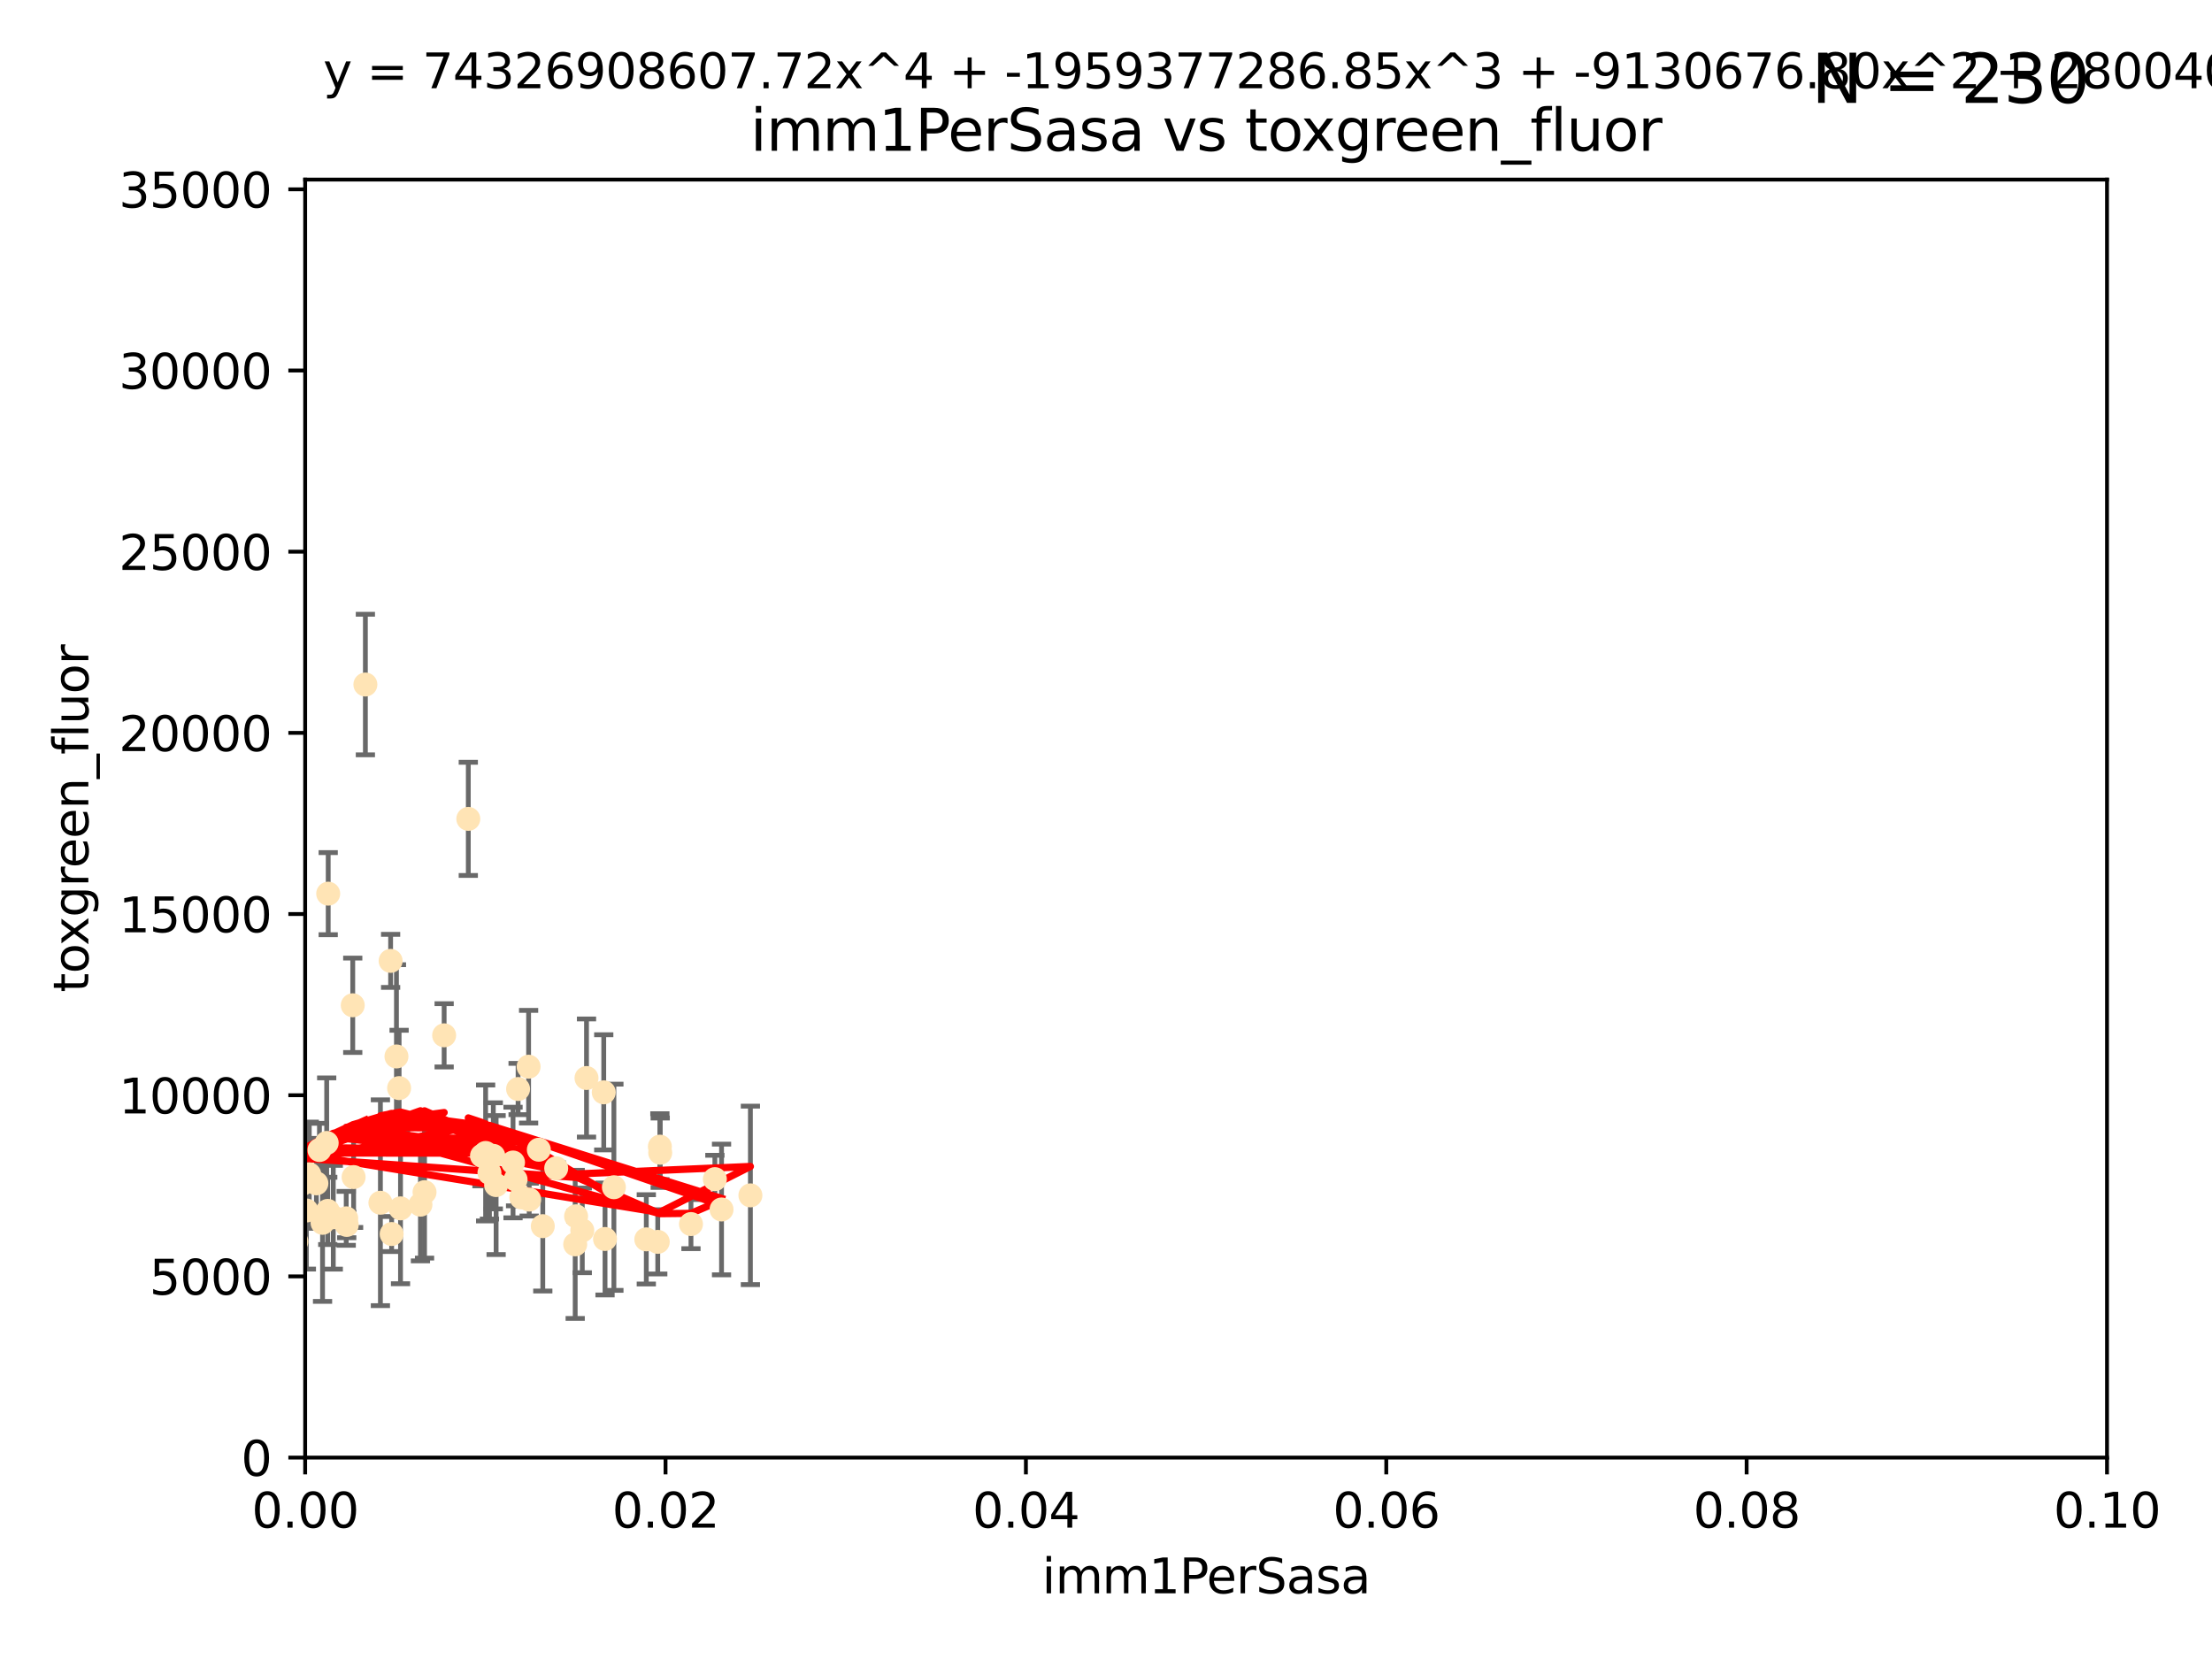 <?xml version="1.0" encoding="utf-8" standalone="no"?>
<!DOCTYPE svg PUBLIC "-//W3C//DTD SVG 1.1//EN"
  "http://www.w3.org/Graphics/SVG/1.1/DTD/svg11.dtd">
<svg xmlns:xlink="http://www.w3.org/1999/xlink" width="460.8pt" height="345.6pt" viewBox="0 0 460.8 345.6" xmlns="http://www.w3.org/2000/svg" version="1.1">
 <defs>
  <style type="text/css">*{stroke-linejoin: round; stroke-linecap: butt}</style>
 </defs>
 <g id="figure_1">
  <g id="patch_1">
   <path d="M 0 345.6 
L 460.8 345.6 
L 460.8 0 
L 0 0 
z
" style="fill: #ffffff"/>
  </g>
  <g id="axes_1">
   <g id="patch_2">
    <path d="M 63.571 303.64 
L 438.93 303.64 
L 438.93 37.411 
L 63.571 37.411 
z
" style="fill: #ffffff"/>
   </g>
   <g id="PathCollection_1">
    <defs>
     <path id="mdd9cd57623" d="M 0 1.118 
C 0.297 1.118 0.581 1 0.791 0.791 
C 1 0.581 1.118 0.297 1.118 0 
C 1.118 -0.297 1 -0.581 0.791 -0.791 
C 0.581 -1 0.297 -1.118 0 -1.118 
C -0.297 -1.118 -0.581 -1 -0.791 -0.791 
C -1 -0.581 -1.118 -0.297 -1.118 0 
C -1.118 0.297 -1 0.581 -0.791 0.791 
C -0.581 1 -0.297 1.118 0 1.118 
z
" style="stroke: #ffe4b5"/>
    </defs>
    <g clip-path="url(#pd99c0d7f35)">
     <use xlink:href="#mdd9cd57623" x="76.116" y="142.599" style="fill: #ffe4b5; stroke: #ffe4b5"/>
     <use xlink:href="#mdd9cd57623" x="65.909" y="246.513" style="fill: #ffe4b5; stroke: #ffe4b5"/>
     <use xlink:href="#mdd9cd57623" x="68.278" y="252.25" style="fill: #ffe4b5; stroke: #ffe4b5"/>
     <use xlink:href="#mdd9cd57623" x="69.429" y="253.578" style="fill: #ffe4b5; stroke: #ffe4b5"/>
     <use xlink:href="#mdd9cd57623" x="92.524" y="215.675" style="fill: #ffe4b5; stroke: #ffe4b5"/>
     <use xlink:href="#mdd9cd57623" x="73.485" y="209.418" style="fill: #ffe4b5; stroke: #ffe4b5"/>
     <use xlink:href="#mdd9cd57623" x="81.373" y="200.169" style="fill: #ffe4b5; stroke: #ffe4b5"/>
     <use xlink:href="#mdd9cd57623" x="67.193" y="254.736" style="fill: #ffe4b5; stroke: #ffe4b5"/>
     <use xlink:href="#mdd9cd57623" x="64.428" y="244.641" style="fill: #ffe4b5; stroke: #ffe4b5"/>
     <use xlink:href="#mdd9cd57623" x="62.867" y="246.695" style="fill: #ffe4b5; stroke: #ffe4b5"/>
     <use xlink:href="#mdd9cd57623" x="68.371" y="186.164" style="fill: #ffe4b5; stroke: #ffe4b5"/>
     <use xlink:href="#mdd9cd57623" x="112.25" y="239.511" style="fill: #ffe4b5; stroke: #ffe4b5"/>
     <use xlink:href="#mdd9cd57623" x="63.825" y="252.168" style="fill: #ffe4b5; stroke: #ffe4b5"/>
     <use xlink:href="#mdd9cd57623" x="59.062" y="246.526" style="fill: #ffe4b5; stroke: #ffe4b5"/>
     <use xlink:href="#mdd9cd57623" x="35.991" y="253.493" style="fill: #ffe4b5; stroke: #ffe4b5"/>
     <use xlink:href="#mdd9cd57623" x="42.758" y="238.667" style="fill: #ffe4b5; stroke: #ffe4b5"/>
     <use xlink:href="#mdd9cd57623" x="82.59" y="220.081" style="fill: #ffe4b5; stroke: #ffe4b5"/>
     <use xlink:href="#mdd9cd57623" x="115.868" y="243.37" style="fill: #ffe4b5; stroke: #ffe4b5"/>
     <use xlink:href="#mdd9cd57623" x="68.056" y="238.096" style="fill: #ffe4b5; stroke: #ffe4b5"/>
     <use xlink:href="#mdd9cd57623" x="107.927" y="226.862" style="fill: #ffe4b5; stroke: #ffe4b5"/>
     <use xlink:href="#mdd9cd57623" x="81.587" y="257.071" style="fill: #ffe4b5; stroke: #ffe4b5"/>
     <use xlink:href="#mdd9cd57623" x="102.764" y="240.784" style="fill: #ffe4b5; stroke: #ffe4b5"/>
     <use xlink:href="#mdd9cd57623" x="107.402" y="245.717" style="fill: #ffe4b5; stroke: #ffe4b5"/>
     <use xlink:href="#mdd9cd57623" x="83.141" y="226.673" style="fill: #ffe4b5; stroke: #ffe4b5"/>
     <use xlink:href="#mdd9cd57623" x="66.549" y="239.57" style="fill: #ffe4b5; stroke: #ffe4b5"/>
     <use xlink:href="#mdd9cd57623" x="73.663" y="245.207" style="fill: #ffe4b5; stroke: #ffe4b5"/>
     <use xlink:href="#mdd9cd57623" x="101.164" y="240.184" style="fill: #ffe4b5; stroke: #ffe4b5"/>
     <use xlink:href="#mdd9cd57623" x="57.974" y="249.966" style="fill: #ffe4b5; stroke: #ffe4b5"/>
     <use xlink:href="#mdd9cd57623" x="88.44" y="248.35" style="fill: #ffe4b5; stroke: #ffe4b5"/>
     <use xlink:href="#mdd9cd57623" x="137.534" y="240.133" style="fill: #ffe4b5; stroke: #ffe4b5"/>
     <use xlink:href="#mdd9cd57623" x="126.039" y="258.105" style="fill: #ffe4b5; stroke: #ffe4b5"/>
     <use xlink:href="#mdd9cd57623" x="110.118" y="222.211" style="fill: #ffe4b5; stroke: #ffe4b5"/>
     <use xlink:href="#mdd9cd57623" x="83.434" y="251.723" style="fill: #ffe4b5; stroke: #ffe4b5"/>
     <use xlink:href="#mdd9cd57623" x="79.245" y="250.554" style="fill: #ffe4b5; stroke: #ffe4b5"/>
     <use xlink:href="#mdd9cd57623" x="106.874" y="242.174" style="fill: #ffe4b5; stroke: #ffe4b5"/>
     <use xlink:href="#mdd9cd57623" x="97.555" y="170.586" style="fill: #ffe4b5; stroke: #ffe4b5"/>
     <use xlink:href="#mdd9cd57623" x="100.409" y="240.771" style="fill: #ffe4b5; stroke: #ffe4b5"/>
     <use xlink:href="#mdd9cd57623" x="110.245" y="249.896" style="fill: #ffe4b5; stroke: #ffe4b5"/>
     <use xlink:href="#mdd9cd57623" x="108.595" y="249.439" style="fill: #ffe4b5; stroke: #ffe4b5"/>
     <use xlink:href="#mdd9cd57623" x="122.181" y="224.57" style="fill: #ffe4b5; stroke: #ffe4b5"/>
     <use xlink:href="#mdd9cd57623" x="125.771" y="227.553" style="fill: #ffe4b5; stroke: #ffe4b5"/>
     <use xlink:href="#mdd9cd57623" x="137.025" y="258.701" style="fill: #ffe4b5; stroke: #ffe4b5"/>
     <use xlink:href="#mdd9cd57623" x="156.322" y="249.018" style="fill: #ffe4b5; stroke: #ffe4b5"/>
     <use xlink:href="#mdd9cd57623" x="120.011" y="253.376" style="fill: #ffe4b5; stroke: #ffe4b5"/>
     <use xlink:href="#mdd9cd57623" x="72.124" y="253.804" style="fill: #ffe4b5; stroke: #ffe4b5"/>
     <use xlink:href="#mdd9cd57623" x="103.35" y="246.875" style="fill: #ffe4b5; stroke: #ffe4b5"/>
     <use xlink:href="#mdd9cd57623" x="121.301" y="256.316" style="fill: #ffe4b5; stroke: #ffe4b5"/>
     <use xlink:href="#mdd9cd57623" x="60.205" y="213.635" style="fill: #ffe4b5; stroke: #ffe4b5"/>
     <use xlink:href="#mdd9cd57623" x="87.587" y="250.957" style="fill: #ffe4b5; stroke: #ffe4b5"/>
     <use xlink:href="#mdd9cd57623" x="119.825" y="259.223" style="fill: #ffe4b5; stroke: #ffe4b5"/>
     <use xlink:href="#mdd9cd57623" x="127.886" y="247.324" style="fill: #ffe4b5; stroke: #ffe4b5"/>
     <use xlink:href="#mdd9cd57623" x="134.636" y="258.18" style="fill: #ffe4b5; stroke: #ffe4b5"/>
     <use xlink:href="#mdd9cd57623" x="61.746" y="258.627" style="fill: #ffe4b5; stroke: #ffe4b5"/>
     <use xlink:href="#mdd9cd57623" x="113.074" y="255.432" style="fill: #ffe4b5; stroke: #ffe4b5"/>
     <use xlink:href="#mdd9cd57623" x="72.232" y="255.174" style="fill: #ffe4b5; stroke: #ffe4b5"/>
     <use xlink:href="#mdd9cd57623" x="137.464" y="238.868" style="fill: #ffe4b5; stroke: #ffe4b5"/>
     <use xlink:href="#mdd9cd57623" x="143.942" y="254.995" style="fill: #ffe4b5; stroke: #ffe4b5"/>
     <use xlink:href="#mdd9cd57623" x="148.92" y="245.636" style="fill: #ffe4b5; stroke: #ffe4b5"/>
     <use xlink:href="#mdd9cd57623" x="101.961" y="244.334" style="fill: #ffe4b5; stroke: #ffe4b5"/>
     <use xlink:href="#mdd9cd57623" x="150.31" y="251.956" style="fill: #ffe4b5; stroke: #ffe4b5"/>
    </g>
   </g>
   <g id="matplotlib.axis_1">
    <g id="xtick_1">
     <g id="line2d_1">
      <defs>
       <path id="m81ff5dcd2d" d="M 0 0 
L 0 3.5 
" style="stroke: #000000; stroke-width: 0.8"/>
      </defs>
      <g>
       <use xlink:href="#m81ff5dcd2d" x="63.571" y="303.64" style="stroke: #000000; stroke-width: 0.8"/>
      </g>
     </g>
     <g id="text_1">
      <!-- 0.00 -->
      <g transform="translate(52.438 318.238)scale(0.1 -0.1)">
       <defs>
        <path id="DejaVuSans-30" d="M 2034 4250 
Q 1547 4250 1301 3770 
Q 1056 3291 1056 2328 
Q 1056 1369 1301 889 
Q 1547 409 2034 409 
Q 2525 409 2770 889 
Q 3016 1369 3016 2328 
Q 3016 3291 2770 3770 
Q 2525 4250 2034 4250 
z
M 2034 4750 
Q 2819 4750 3233 4129 
Q 3647 3509 3647 2328 
Q 3647 1150 3233 529 
Q 2819 -91 2034 -91 
Q 1250 -91 836 529 
Q 422 1150 422 2328 
Q 422 3509 836 4129 
Q 1250 4750 2034 4750 
z
" transform="scale(0.016)"/>
        <path id="DejaVuSans-2e" d="M 684 794 
L 1344 794 
L 1344 0 
L 684 0 
L 684 794 
z
" transform="scale(0.016)"/>
       </defs>
       <use xlink:href="#DejaVuSans-30"/>
       <use xlink:href="#DejaVuSans-2e" x="63.623"/>
       <use xlink:href="#DejaVuSans-30" x="95.41"/>
       <use xlink:href="#DejaVuSans-30" x="159.033"/>
      </g>
     </g>
    </g>
    <g id="xtick_2">
     <g id="line2d_2">
      <g>
       <use xlink:href="#m81ff5dcd2d" x="138.643" y="303.64" style="stroke: #000000; stroke-width: 0.8"/>
      </g>
     </g>
     <g id="text_2">
      <!-- 0.02 -->
      <g transform="translate(127.51 318.238)scale(0.1 -0.1)">
       <defs>
        <path id="DejaVuSans-32" d="M 1228 531 
L 3431 531 
L 3431 0 
L 469 0 
L 469 531 
Q 828 903 1448 1529 
Q 2069 2156 2228 2338 
Q 2531 2678 2651 2914 
Q 2772 3150 2772 3378 
Q 2772 3750 2511 3984 
Q 2250 4219 1831 4219 
Q 1534 4219 1204 4116 
Q 875 4013 500 3803 
L 500 4441 
Q 881 4594 1212 4672 
Q 1544 4750 1819 4750 
Q 2544 4750 2975 4387 
Q 3406 4025 3406 3419 
Q 3406 3131 3298 2873 
Q 3191 2616 2906 2266 
Q 2828 2175 2409 1742 
Q 1991 1309 1228 531 
z
" transform="scale(0.016)"/>
       </defs>
       <use xlink:href="#DejaVuSans-30"/>
       <use xlink:href="#DejaVuSans-2e" x="63.623"/>
       <use xlink:href="#DejaVuSans-30" x="95.41"/>
       <use xlink:href="#DejaVuSans-32" x="159.033"/>
      </g>
     </g>
    </g>
    <g id="xtick_3">
     <g id="line2d_3">
      <g>
       <use xlink:href="#m81ff5dcd2d" x="213.715" y="303.64" style="stroke: #000000; stroke-width: 0.8"/>
      </g>
     </g>
     <g id="text_3">
      <!-- 0.04 -->
      <g transform="translate(202.582 318.238)scale(0.1 -0.1)">
       <defs>
        <path id="DejaVuSans-34" d="M 2419 4116 
L 825 1625 
L 2419 1625 
L 2419 4116 
z
M 2253 4666 
L 3047 4666 
L 3047 1625 
L 3713 1625 
L 3713 1100 
L 3047 1100 
L 3047 0 
L 2419 0 
L 2419 1100 
L 313 1100 
L 313 1709 
L 2253 4666 
z
" transform="scale(0.016)"/>
       </defs>
       <use xlink:href="#DejaVuSans-30"/>
       <use xlink:href="#DejaVuSans-2e" x="63.623"/>
       <use xlink:href="#DejaVuSans-30" x="95.41"/>
       <use xlink:href="#DejaVuSans-34" x="159.033"/>
      </g>
     </g>
    </g>
    <g id="xtick_4">
     <g id="line2d_4">
      <g>
       <use xlink:href="#m81ff5dcd2d" x="288.786" y="303.64" style="stroke: #000000; stroke-width: 0.8"/>
      </g>
     </g>
     <g id="text_4">
      <!-- 0.06 -->
      <g transform="translate(277.654 318.238)scale(0.1 -0.1)">
       <defs>
        <path id="DejaVuSans-36" d="M 2113 2584 
Q 1688 2584 1439 2293 
Q 1191 2003 1191 1497 
Q 1191 994 1439 701 
Q 1688 409 2113 409 
Q 2538 409 2786 701 
Q 3034 994 3034 1497 
Q 3034 2003 2786 2293 
Q 2538 2584 2113 2584 
z
M 3366 4563 
L 3366 3988 
Q 3128 4100 2886 4159 
Q 2644 4219 2406 4219 
Q 1781 4219 1451 3797 
Q 1122 3375 1075 2522 
Q 1259 2794 1537 2939 
Q 1816 3084 2150 3084 
Q 2853 3084 3261 2657 
Q 3669 2231 3669 1497 
Q 3669 778 3244 343 
Q 2819 -91 2113 -91 
Q 1303 -91 875 529 
Q 447 1150 447 2328 
Q 447 3434 972 4092 
Q 1497 4750 2381 4750 
Q 2619 4750 2861 4703 
Q 3103 4656 3366 4563 
z
" transform="scale(0.016)"/>
       </defs>
       <use xlink:href="#DejaVuSans-30"/>
       <use xlink:href="#DejaVuSans-2e" x="63.623"/>
       <use xlink:href="#DejaVuSans-30" x="95.41"/>
       <use xlink:href="#DejaVuSans-36" x="159.033"/>
      </g>
     </g>
    </g>
    <g id="xtick_5">
     <g id="line2d_5">
      <g>
       <use xlink:href="#m81ff5dcd2d" x="363.858" y="303.64" style="stroke: #000000; stroke-width: 0.8"/>
      </g>
     </g>
     <g id="text_5">
      <!-- 0.08 -->
      <g transform="translate(352.725 318.238)scale(0.1 -0.1)">
       <defs>
        <path id="DejaVuSans-38" d="M 2034 2216 
Q 1584 2216 1326 1975 
Q 1069 1734 1069 1313 
Q 1069 891 1326 650 
Q 1584 409 2034 409 
Q 2484 409 2743 651 
Q 3003 894 3003 1313 
Q 3003 1734 2745 1975 
Q 2488 2216 2034 2216 
z
M 1403 2484 
Q 997 2584 770 2862 
Q 544 3141 544 3541 
Q 544 4100 942 4425 
Q 1341 4750 2034 4750 
Q 2731 4750 3128 4425 
Q 3525 4100 3525 3541 
Q 3525 3141 3298 2862 
Q 3072 2584 2669 2484 
Q 3125 2378 3379 2068 
Q 3634 1759 3634 1313 
Q 3634 634 3220 271 
Q 2806 -91 2034 -91 
Q 1263 -91 848 271 
Q 434 634 434 1313 
Q 434 1759 690 2068 
Q 947 2378 1403 2484 
z
M 1172 3481 
Q 1172 3119 1398 2916 
Q 1625 2713 2034 2713 
Q 2441 2713 2670 2916 
Q 2900 3119 2900 3481 
Q 2900 3844 2670 4047 
Q 2441 4250 2034 4250 
Q 1625 4250 1398 4047 
Q 1172 3844 1172 3481 
z
" transform="scale(0.016)"/>
       </defs>
       <use xlink:href="#DejaVuSans-30"/>
       <use xlink:href="#DejaVuSans-2e" x="63.623"/>
       <use xlink:href="#DejaVuSans-30" x="95.41"/>
       <use xlink:href="#DejaVuSans-38" x="159.033"/>
      </g>
     </g>
    </g>
    <g id="xtick_6">
     <g id="line2d_6">
      <g>
       <use xlink:href="#m81ff5dcd2d" x="438.93" y="303.64" style="stroke: #000000; stroke-width: 0.8"/>
      </g>
     </g>
     <g id="text_6">
      <!-- 0.10 -->
      <g transform="translate(427.797 318.238)scale(0.1 -0.1)">
       <defs>
        <path id="DejaVuSans-31" d="M 794 531 
L 1825 531 
L 1825 4091 
L 703 3866 
L 703 4441 
L 1819 4666 
L 2450 4666 
L 2450 531 
L 3481 531 
L 3481 0 
L 794 0 
L 794 531 
z
" transform="scale(0.016)"/>
       </defs>
       <use xlink:href="#DejaVuSans-30"/>
       <use xlink:href="#DejaVuSans-2e" x="63.623"/>
       <use xlink:href="#DejaVuSans-31" x="95.41"/>
       <use xlink:href="#DejaVuSans-30" x="159.033"/>
      </g>
     </g>
    </g>
    <g id="text_7">
     <!-- imm1PerSasa -->
     <g transform="translate(217.067 331.917)scale(0.1 -0.1)">
      <defs>
       <path id="DejaVuSans-69" d="M 603 3500 
L 1178 3500 
L 1178 0 
L 603 0 
L 603 3500 
z
M 603 4863 
L 1178 4863 
L 1178 4134 
L 603 4134 
L 603 4863 
z
" transform="scale(0.016)"/>
       <path id="DejaVuSans-6d" d="M 3328 2828 
Q 3544 3216 3844 3400 
Q 4144 3584 4550 3584 
Q 5097 3584 5394 3201 
Q 5691 2819 5691 2113 
L 5691 0 
L 5113 0 
L 5113 2094 
Q 5113 2597 4934 2840 
Q 4756 3084 4391 3084 
Q 3944 3084 3684 2787 
Q 3425 2491 3425 1978 
L 3425 0 
L 2847 0 
L 2847 2094 
Q 2847 2600 2669 2842 
Q 2491 3084 2119 3084 
Q 1678 3084 1418 2786 
Q 1159 2488 1159 1978 
L 1159 0 
L 581 0 
L 581 3500 
L 1159 3500 
L 1159 2956 
Q 1356 3278 1631 3431 
Q 1906 3584 2284 3584 
Q 2666 3584 2933 3390 
Q 3200 3197 3328 2828 
z
" transform="scale(0.016)"/>
       <path id="DejaVuSans-50" d="M 1259 4147 
L 1259 2394 
L 2053 2394 
Q 2494 2394 2734 2622 
Q 2975 2850 2975 3272 
Q 2975 3691 2734 3919 
Q 2494 4147 2053 4147 
L 1259 4147 
z
M 628 4666 
L 2053 4666 
Q 2838 4666 3239 4311 
Q 3641 3956 3641 3272 
Q 3641 2581 3239 2228 
Q 2838 1875 2053 1875 
L 1259 1875 
L 1259 0 
L 628 0 
L 628 4666 
z
" transform="scale(0.016)"/>
       <path id="DejaVuSans-65" d="M 3597 1894 
L 3597 1613 
L 953 1613 
Q 991 1019 1311 708 
Q 1631 397 2203 397 
Q 2534 397 2845 478 
Q 3156 559 3463 722 
L 3463 178 
Q 3153 47 2828 -22 
Q 2503 -91 2169 -91 
Q 1331 -91 842 396 
Q 353 884 353 1716 
Q 353 2575 817 3079 
Q 1281 3584 2069 3584 
Q 2775 3584 3186 3129 
Q 3597 2675 3597 1894 
z
M 3022 2063 
Q 3016 2534 2758 2815 
Q 2500 3097 2075 3097 
Q 1594 3097 1305 2825 
Q 1016 2553 972 2059 
L 3022 2063 
z
" transform="scale(0.016)"/>
       <path id="DejaVuSans-72" d="M 2631 2963 
Q 2534 3019 2420 3045 
Q 2306 3072 2169 3072 
Q 1681 3072 1420 2755 
Q 1159 2438 1159 1844 
L 1159 0 
L 581 0 
L 581 3500 
L 1159 3500 
L 1159 2956 
Q 1341 3275 1631 3429 
Q 1922 3584 2338 3584 
Q 2397 3584 2469 3576 
Q 2541 3569 2628 3553 
L 2631 2963 
z
" transform="scale(0.016)"/>
       <path id="DejaVuSans-53" d="M 3425 4513 
L 3425 3897 
Q 3066 4069 2747 4153 
Q 2428 4238 2131 4238 
Q 1616 4238 1336 4038 
Q 1056 3838 1056 3469 
Q 1056 3159 1242 3001 
Q 1428 2844 1947 2747 
L 2328 2669 
Q 3034 2534 3370 2195 
Q 3706 1856 3706 1288 
Q 3706 609 3251 259 
Q 2797 -91 1919 -91 
Q 1588 -91 1214 -16 
Q 841 59 441 206 
L 441 856 
Q 825 641 1194 531 
Q 1563 422 1919 422 
Q 2459 422 2753 634 
Q 3047 847 3047 1241 
Q 3047 1584 2836 1778 
Q 2625 1972 2144 2069 
L 1759 2144 
Q 1053 2284 737 2584 
Q 422 2884 422 3419 
Q 422 4038 858 4394 
Q 1294 4750 2059 4750 
Q 2388 4750 2728 4690 
Q 3069 4631 3425 4513 
z
" transform="scale(0.016)"/>
       <path id="DejaVuSans-61" d="M 2194 1759 
Q 1497 1759 1228 1600 
Q 959 1441 959 1056 
Q 959 750 1161 570 
Q 1363 391 1709 391 
Q 2188 391 2477 730 
Q 2766 1069 2766 1631 
L 2766 1759 
L 2194 1759 
z
M 3341 1997 
L 3341 0 
L 2766 0 
L 2766 531 
Q 2569 213 2275 61 
Q 1981 -91 1556 -91 
Q 1019 -91 701 211 
Q 384 513 384 1019 
Q 384 1609 779 1909 
Q 1175 2209 1959 2209 
L 2766 2209 
L 2766 2266 
Q 2766 2663 2505 2880 
Q 2244 3097 1772 3097 
Q 1472 3097 1187 3025 
Q 903 2953 641 2809 
L 641 3341 
Q 956 3463 1253 3523 
Q 1550 3584 1831 3584 
Q 2591 3584 2966 3190 
Q 3341 2797 3341 1997 
z
" transform="scale(0.016)"/>
       <path id="DejaVuSans-73" d="M 2834 3397 
L 2834 2853 
Q 2591 2978 2328 3040 
Q 2066 3103 1784 3103 
Q 1356 3103 1142 2972 
Q 928 2841 928 2578 
Q 928 2378 1081 2264 
Q 1234 2150 1697 2047 
L 1894 2003 
Q 2506 1872 2764 1633 
Q 3022 1394 3022 966 
Q 3022 478 2636 193 
Q 2250 -91 1575 -91 
Q 1294 -91 989 -36 
Q 684 19 347 128 
L 347 722 
Q 666 556 975 473 
Q 1284 391 1588 391 
Q 1994 391 2212 530 
Q 2431 669 2431 922 
Q 2431 1156 2273 1281 
Q 2116 1406 1581 1522 
L 1381 1569 
Q 847 1681 609 1914 
Q 372 2147 372 2553 
Q 372 3047 722 3315 
Q 1072 3584 1716 3584 
Q 2034 3584 2315 3537 
Q 2597 3491 2834 3397 
z
" transform="scale(0.016)"/>
      </defs>
      <use xlink:href="#DejaVuSans-69"/>
      <use xlink:href="#DejaVuSans-6d" x="27.783"/>
      <use xlink:href="#DejaVuSans-6d" x="125.195"/>
      <use xlink:href="#DejaVuSans-31" x="222.607"/>
      <use xlink:href="#DejaVuSans-50" x="286.23"/>
      <use xlink:href="#DejaVuSans-65" x="342.908"/>
      <use xlink:href="#DejaVuSans-72" x="404.432"/>
      <use xlink:href="#DejaVuSans-53" x="445.545"/>
      <use xlink:href="#DejaVuSans-61" x="509.021"/>
      <use xlink:href="#DejaVuSans-73" x="570.301"/>
      <use xlink:href="#DejaVuSans-61" x="622.4"/>
     </g>
    </g>
   </g>
   <g id="matplotlib.axis_2">
    <g id="ytick_1">
     <g id="line2d_7">
      <defs>
       <path id="m4a3cce9e19" d="M 0 0 
L -3.5 0 
" style="stroke: #000000; stroke-width: 0.8"/>
      </defs>
      <g>
       <use xlink:href="#m4a3cce9e19" x="63.571" y="303.64" style="stroke: #000000; stroke-width: 0.8"/>
      </g>
     </g>
     <g id="text_8">
      <!-- 0 -->
      <g transform="translate(50.209 307.439)scale(0.1 -0.1)">
       <use xlink:href="#DejaVuSans-30"/>
      </g>
     </g>
    </g>
    <g id="ytick_2">
     <g id="line2d_8">
      <g>
       <use xlink:href="#m4a3cce9e19" x="63.571" y="265.897" style="stroke: #000000; stroke-width: 0.8"/>
      </g>
     </g>
     <g id="text_9">
      <!-- 5000 -->
      <g transform="translate(31.121 269.696)scale(0.1 -0.1)">
       <defs>
        <path id="DejaVuSans-35" d="M 691 4666 
L 3169 4666 
L 3169 4134 
L 1269 4134 
L 1269 2991 
Q 1406 3038 1543 3061 
Q 1681 3084 1819 3084 
Q 2600 3084 3056 2656 
Q 3513 2228 3513 1497 
Q 3513 744 3044 326 
Q 2575 -91 1722 -91 
Q 1428 -91 1123 -41 
Q 819 9 494 109 
L 494 744 
Q 775 591 1075 516 
Q 1375 441 1709 441 
Q 2250 441 2565 725 
Q 2881 1009 2881 1497 
Q 2881 1984 2565 2268 
Q 2250 2553 1709 2553 
Q 1456 2553 1204 2497 
Q 953 2441 691 2322 
L 691 4666 
z
" transform="scale(0.016)"/>
       </defs>
       <use xlink:href="#DejaVuSans-35"/>
       <use xlink:href="#DejaVuSans-30" x="63.623"/>
       <use xlink:href="#DejaVuSans-30" x="127.246"/>
       <use xlink:href="#DejaVuSans-30" x="190.869"/>
      </g>
     </g>
    </g>
    <g id="ytick_3">
     <g id="line2d_9">
      <g>
       <use xlink:href="#m4a3cce9e19" x="63.571" y="228.154" style="stroke: #000000; stroke-width: 0.8"/>
      </g>
     </g>
     <g id="text_10">
      <!-- 10000 -->
      <g transform="translate(24.759 231.953)scale(0.1 -0.1)">
       <use xlink:href="#DejaVuSans-31"/>
       <use xlink:href="#DejaVuSans-30" x="63.623"/>
       <use xlink:href="#DejaVuSans-30" x="127.246"/>
       <use xlink:href="#DejaVuSans-30" x="190.869"/>
       <use xlink:href="#DejaVuSans-30" x="254.492"/>
      </g>
     </g>
    </g>
    <g id="ytick_4">
     <g id="line2d_10">
      <g>
       <use xlink:href="#m4a3cce9e19" x="63.571" y="190.411" style="stroke: #000000; stroke-width: 0.8"/>
      </g>
     </g>
     <g id="text_11">
      <!-- 15000 -->
      <g transform="translate(24.759 194.21)scale(0.1 -0.1)">
       <use xlink:href="#DejaVuSans-31"/>
       <use xlink:href="#DejaVuSans-35" x="63.623"/>
       <use xlink:href="#DejaVuSans-30" x="127.246"/>
       <use xlink:href="#DejaVuSans-30" x="190.869"/>
       <use xlink:href="#DejaVuSans-30" x="254.492"/>
      </g>
     </g>
    </g>
    <g id="ytick_5">
     <g id="line2d_11">
      <g>
       <use xlink:href="#m4a3cce9e19" x="63.571" y="152.668" style="stroke: #000000; stroke-width: 0.8"/>
      </g>
     </g>
     <g id="text_12">
      <!-- 20000 -->
      <g transform="translate(24.759 156.467)scale(0.1 -0.1)">
       <use xlink:href="#DejaVuSans-32"/>
       <use xlink:href="#DejaVuSans-30" x="63.623"/>
       <use xlink:href="#DejaVuSans-30" x="127.246"/>
       <use xlink:href="#DejaVuSans-30" x="190.869"/>
       <use xlink:href="#DejaVuSans-30" x="254.492"/>
      </g>
     </g>
    </g>
    <g id="ytick_6">
     <g id="line2d_12">
      <g>
       <use xlink:href="#m4a3cce9e19" x="63.571" y="114.925" style="stroke: #000000; stroke-width: 0.8"/>
      </g>
     </g>
     <g id="text_13">
      <!-- 25000 -->
      <g transform="translate(24.759 118.724)scale(0.1 -0.1)">
       <use xlink:href="#DejaVuSans-32"/>
       <use xlink:href="#DejaVuSans-35" x="63.623"/>
       <use xlink:href="#DejaVuSans-30" x="127.246"/>
       <use xlink:href="#DejaVuSans-30" x="190.869"/>
       <use xlink:href="#DejaVuSans-30" x="254.492"/>
      </g>
     </g>
    </g>
    <g id="ytick_7">
     <g id="line2d_13">
      <g>
       <use xlink:href="#m4a3cce9e19" x="63.571" y="77.181" style="stroke: #000000; stroke-width: 0.8"/>
      </g>
     </g>
     <g id="text_14">
      <!-- 30000 -->
      <g transform="translate(24.759 80.981)scale(0.1 -0.1)">
       <defs>
        <path id="DejaVuSans-33" d="M 2597 2516 
Q 3050 2419 3304 2112 
Q 3559 1806 3559 1356 
Q 3559 666 3084 287 
Q 2609 -91 1734 -91 
Q 1441 -91 1130 -33 
Q 819 25 488 141 
L 488 750 
Q 750 597 1062 519 
Q 1375 441 1716 441 
Q 2309 441 2620 675 
Q 2931 909 2931 1356 
Q 2931 1769 2642 2001 
Q 2353 2234 1838 2234 
L 1294 2234 
L 1294 2753 
L 1863 2753 
Q 2328 2753 2575 2939 
Q 2822 3125 2822 3475 
Q 2822 3834 2567 4026 
Q 2313 4219 1838 4219 
Q 1578 4219 1281 4162 
Q 984 4106 628 3988 
L 628 4550 
Q 988 4650 1302 4700 
Q 1616 4750 1894 4750 
Q 2613 4750 3031 4423 
Q 3450 4097 3450 3541 
Q 3450 3153 3228 2886 
Q 3006 2619 2597 2516 
z
" transform="scale(0.016)"/>
       </defs>
       <use xlink:href="#DejaVuSans-33"/>
       <use xlink:href="#DejaVuSans-30" x="63.623"/>
       <use xlink:href="#DejaVuSans-30" x="127.246"/>
       <use xlink:href="#DejaVuSans-30" x="190.869"/>
       <use xlink:href="#DejaVuSans-30" x="254.492"/>
      </g>
     </g>
    </g>
    <g id="ytick_8">
     <g id="line2d_14">
      <g>
       <use xlink:href="#m4a3cce9e19" x="63.571" y="39.438" style="stroke: #000000; stroke-width: 0.8"/>
      </g>
     </g>
     <g id="text_15">
      <!-- 35000 -->
      <g transform="translate(24.759 43.238)scale(0.1 -0.1)">
       <use xlink:href="#DejaVuSans-33"/>
       <use xlink:href="#DejaVuSans-35" x="63.623"/>
       <use xlink:href="#DejaVuSans-30" x="127.246"/>
       <use xlink:href="#DejaVuSans-30" x="190.869"/>
       <use xlink:href="#DejaVuSans-30" x="254.492"/>
      </g>
     </g>
    </g>
    <g id="text_16">
     <!-- toxgreen_fluor -->
     <g transform="translate(18.401 206.72)rotate(-90)scale(0.1 -0.1)">
      <defs>
       <path id="DejaVuSans-74" d="M 1172 4494 
L 1172 3500 
L 2356 3500 
L 2356 3053 
L 1172 3053 
L 1172 1153 
Q 1172 725 1289 603 
Q 1406 481 1766 481 
L 2356 481 
L 2356 0 
L 1766 0 
Q 1100 0 847 248 
Q 594 497 594 1153 
L 594 3053 
L 172 3053 
L 172 3500 
L 594 3500 
L 594 4494 
L 1172 4494 
z
" transform="scale(0.016)"/>
       <path id="DejaVuSans-6f" d="M 1959 3097 
Q 1497 3097 1228 2736 
Q 959 2375 959 1747 
Q 959 1119 1226 758 
Q 1494 397 1959 397 
Q 2419 397 2687 759 
Q 2956 1122 2956 1747 
Q 2956 2369 2687 2733 
Q 2419 3097 1959 3097 
z
M 1959 3584 
Q 2709 3584 3137 3096 
Q 3566 2609 3566 1747 
Q 3566 888 3137 398 
Q 2709 -91 1959 -91 
Q 1206 -91 779 398 
Q 353 888 353 1747 
Q 353 2609 779 3096 
Q 1206 3584 1959 3584 
z
" transform="scale(0.016)"/>
       <path id="DejaVuSans-78" d="M 3513 3500 
L 2247 1797 
L 3578 0 
L 2900 0 
L 1881 1375 
L 863 0 
L 184 0 
L 1544 1831 
L 300 3500 
L 978 3500 
L 1906 2253 
L 2834 3500 
L 3513 3500 
z
" transform="scale(0.016)"/>
       <path id="DejaVuSans-67" d="M 2906 1791 
Q 2906 2416 2648 2759 
Q 2391 3103 1925 3103 
Q 1463 3103 1205 2759 
Q 947 2416 947 1791 
Q 947 1169 1205 825 
Q 1463 481 1925 481 
Q 2391 481 2648 825 
Q 2906 1169 2906 1791 
z
M 3481 434 
Q 3481 -459 3084 -895 
Q 2688 -1331 1869 -1331 
Q 1566 -1331 1297 -1286 
Q 1028 -1241 775 -1147 
L 775 -588 
Q 1028 -725 1275 -790 
Q 1522 -856 1778 -856 
Q 2344 -856 2625 -561 
Q 2906 -266 2906 331 
L 2906 616 
Q 2728 306 2450 153 
Q 2172 0 1784 0 
Q 1141 0 747 490 
Q 353 981 353 1791 
Q 353 2603 747 3093 
Q 1141 3584 1784 3584 
Q 2172 3584 2450 3431 
Q 2728 3278 2906 2969 
L 2906 3500 
L 3481 3500 
L 3481 434 
z
" transform="scale(0.016)"/>
       <path id="DejaVuSans-6e" d="M 3513 2113 
L 3513 0 
L 2938 0 
L 2938 2094 
Q 2938 2591 2744 2837 
Q 2550 3084 2163 3084 
Q 1697 3084 1428 2787 
Q 1159 2491 1159 1978 
L 1159 0 
L 581 0 
L 581 3500 
L 1159 3500 
L 1159 2956 
Q 1366 3272 1645 3428 
Q 1925 3584 2291 3584 
Q 2894 3584 3203 3211 
Q 3513 2838 3513 2113 
z
" transform="scale(0.016)"/>
       <path id="DejaVuSans-5f" d="M 3263 -1063 
L 3263 -1509 
L -63 -1509 
L -63 -1063 
L 3263 -1063 
z
" transform="scale(0.016)"/>
       <path id="DejaVuSans-66" d="M 2375 4863 
L 2375 4384 
L 1825 4384 
Q 1516 4384 1395 4259 
Q 1275 4134 1275 3809 
L 1275 3500 
L 2222 3500 
L 2222 3053 
L 1275 3053 
L 1275 0 
L 697 0 
L 697 3053 
L 147 3053 
L 147 3500 
L 697 3500 
L 697 3744 
Q 697 4328 969 4595 
Q 1241 4863 1831 4863 
L 2375 4863 
z
" transform="scale(0.016)"/>
       <path id="DejaVuSans-6c" d="M 603 4863 
L 1178 4863 
L 1178 0 
L 603 0 
L 603 4863 
z
" transform="scale(0.016)"/>
       <path id="DejaVuSans-75" d="M 544 1381 
L 544 3500 
L 1119 3500 
L 1119 1403 
Q 1119 906 1312 657 
Q 1506 409 1894 409 
Q 2359 409 2629 706 
Q 2900 1003 2900 1516 
L 2900 3500 
L 3475 3500 
L 3475 0 
L 2900 0 
L 2900 538 
Q 2691 219 2414 64 
Q 2138 -91 1772 -91 
Q 1169 -91 856 284 
Q 544 659 544 1381 
z
M 1991 3584 
L 1991 3584 
z
" transform="scale(0.016)"/>
      </defs>
      <use xlink:href="#DejaVuSans-74"/>
      <use xlink:href="#DejaVuSans-6f" x="39.209"/>
      <use xlink:href="#DejaVuSans-78" x="97.266"/>
      <use xlink:href="#DejaVuSans-67" x="156.445"/>
      <use xlink:href="#DejaVuSans-72" x="219.922"/>
      <use xlink:href="#DejaVuSans-65" x="258.785"/>
      <use xlink:href="#DejaVuSans-65" x="320.309"/>
      <use xlink:href="#DejaVuSans-6e" x="381.832"/>
      <use xlink:href="#DejaVuSans-5f" x="445.211"/>
      <use xlink:href="#DejaVuSans-66" x="495.211"/>
      <use xlink:href="#DejaVuSans-6c" x="530.416"/>
      <use xlink:href="#DejaVuSans-75" x="558.199"/>
      <use xlink:href="#DejaVuSans-6f" x="621.578"/>
      <use xlink:href="#DejaVuSans-72" x="682.76"/>
     </g>
    </g>
   </g>
   <g id="LineCollection_1">
    <path d="M 76.116 157.242 
L 76.116 127.957 
" clip-path="url(#pd99c0d7f35)" style="fill: none; stroke: #696969"/>
    <path d="M 65.909 255.88 
L 65.909 237.147 
" clip-path="url(#pd99c0d7f35)" style="fill: none; stroke: #696969"/>
    <path d="M 68.278 259.258 
L 68.278 245.242 
" clip-path="url(#pd99c0d7f35)" style="fill: none; stroke: #696969"/>
    <path d="M 69.429 264.386 
L 69.429 242.77 
" clip-path="url(#pd99c0d7f35)" style="fill: none; stroke: #696969"/>
    <path d="M 92.524 222.264 
L 92.524 209.086 
" clip-path="url(#pd99c0d7f35)" style="fill: none; stroke: #696969"/>
    <path d="M 73.485 219.25 
L 73.485 199.587 
" clip-path="url(#pd99c0d7f35)" style="fill: none; stroke: #696969"/>
    <path d="M 81.373 205.695 
L 81.373 194.642 
" clip-path="url(#pd99c0d7f35)" style="fill: none; stroke: #696969"/>
    <path d="M 67.193 271.106 
L 67.193 238.366 
" clip-path="url(#pd99c0d7f35)" style="fill: none; stroke: #696969"/>
    <path d="M 64.428 255.534 
L 64.428 233.749 
" clip-path="url(#pd99c0d7f35)" style="fill: none; stroke: #696969"/>
    <path d="M 62.867 250.509 
L 62.867 242.881 
" clip-path="url(#pd99c0d7f35)" style="fill: none; stroke: #696969"/>
    <path d="M 68.371 194.716 
L 68.371 177.611 
" clip-path="url(#pd99c0d7f35)" style="fill: none; stroke: #696969"/>
    <path d="M 112.25 239.932 
L 112.25 239.091 
" clip-path="url(#pd99c0d7f35)" style="fill: none; stroke: #696969"/>
    <path d="M 63.825 264.37 
L 63.825 239.965 
" clip-path="url(#pd99c0d7f35)" style="fill: none; stroke: #696969"/>
    <path d="M 59.062 256.54 
L 59.062 236.513 
" clip-path="url(#pd99c0d7f35)" style="fill: none; stroke: #696969"/>
    <path d="M 35.991 259.828 
L 35.991 247.157 
" clip-path="url(#pd99c0d7f35)" style="fill: none; stroke: #696969"/>
    <path d="M 42.758 251.868 
L 42.758 225.466 
" clip-path="url(#pd99c0d7f35)" style="fill: none; stroke: #696969"/>
    <path d="M 82.59 239.201 
L 82.59 200.961 
" clip-path="url(#pd99c0d7f35)" style="fill: none; stroke: #696969"/>
    <path d="M 115.868 244.507 
L 115.868 242.233 
" clip-path="url(#pd99c0d7f35)" style="fill: none; stroke: #696969"/>
    <path d="M 68.056 251.645 
L 68.056 224.547 
" clip-path="url(#pd99c0d7f35)" style="fill: none; stroke: #696969"/>
    <path d="M 107.927 232.203 
L 107.927 221.521 
" clip-path="url(#pd99c0d7f35)" style="fill: none; stroke: #696969"/>
    <path d="M 81.587 260.724 
L 81.587 253.419 
" clip-path="url(#pd99c0d7f35)" style="fill: none; stroke: #696969"/>
    <path d="M 102.764 251.834 
L 102.764 229.733 
" clip-path="url(#pd99c0d7f35)" style="fill: none; stroke: #696969"/>
    <path d="M 107.402 251.194 
L 107.402 240.24 
" clip-path="url(#pd99c0d7f35)" style="fill: none; stroke: #696969"/>
    <path d="M 83.141 238.721 
L 83.141 214.624 
" clip-path="url(#pd99c0d7f35)" style="fill: none; stroke: #696969"/>
    <path d="M 66.549 245.135 
L 66.549 234.004 
" clip-path="url(#pd99c0d7f35)" style="fill: none; stroke: #696969"/>
    <path d="M 73.663 255.702 
L 73.663 234.711 
" clip-path="url(#pd99c0d7f35)" style="fill: none; stroke: #696969"/>
    <path d="M 101.164 254.343 
L 101.164 226.025 
" clip-path="url(#pd99c0d7f35)" style="fill: none; stroke: #696969"/>
    <path d="M 57.974 265.213 
L 57.974 234.719 
" clip-path="url(#pd99c0d7f35)" style="fill: none; stroke: #696969"/>
    <path d="M 88.44 262.081 
L 88.44 234.618 
" clip-path="url(#pd99c0d7f35)" style="fill: none; stroke: #696969"/>
    <path d="M 137.534 247.36 
L 137.534 232.905 
" clip-path="url(#pd99c0d7f35)" style="fill: none; stroke: #696969"/>
    <path d="M 126.039 269.761 
L 126.039 246.448 
" clip-path="url(#pd99c0d7f35)" style="fill: none; stroke: #696969"/>
    <path d="M 110.118 233.941 
L 110.118 210.481 
" clip-path="url(#pd99c0d7f35)" style="fill: none; stroke: #696969"/>
    <path d="M 83.434 267.424 
L 83.434 236.021 
" clip-path="url(#pd99c0d7f35)" style="fill: none; stroke: #696969"/>
    <path d="M 79.245 271.991 
L 79.245 229.116 
" clip-path="url(#pd99c0d7f35)" style="fill: none; stroke: #696969"/>
    <path d="M 106.874 253.697 
L 106.874 230.651 
" clip-path="url(#pd99c0d7f35)" style="fill: none; stroke: #696969"/>
    <path d="M 97.555 182.373 
L 97.555 158.798 
" clip-path="url(#pd99c0d7f35)" style="fill: none; stroke: #696969"/>
    <path d="M 100.409 247.039 
L 100.409 234.502 
" clip-path="url(#pd99c0d7f35)" style="fill: none; stroke: #696969"/>
    <path d="M 110.245 253.317 
L 110.245 246.475 
" clip-path="url(#pd99c0d7f35)" style="fill: none; stroke: #696969"/>
    <path d="M 108.595 251.082 
L 108.595 247.796 
" clip-path="url(#pd99c0d7f35)" style="fill: none; stroke: #696969"/>
    <path d="M 122.181 236.869 
L 122.181 212.271 
" clip-path="url(#pd99c0d7f35)" style="fill: none; stroke: #696969"/>
    <path d="M 125.771 239.549 
L 125.771 215.557 
" clip-path="url(#pd99c0d7f35)" style="fill: none; stroke: #696969"/>
    <path d="M 137.025 265.387 
L 137.025 252.015 
" clip-path="url(#pd99c0d7f35)" style="fill: none; stroke: #696969"/>
    <path d="M 156.322 267.609 
L 156.322 230.427 
" clip-path="url(#pd99c0d7f35)" style="fill: none; stroke: #696969"/>
    <path d="M 120.011 254.397 
L 120.011 252.356 
" clip-path="url(#pd99c0d7f35)" style="fill: none; stroke: #696969"/>
    <path d="M 72.124 259.421 
L 72.124 248.188 
" clip-path="url(#pd99c0d7f35)" style="fill: none; stroke: #696969"/>
    <path d="M 103.35 261.349 
L 103.35 232.4 
" clip-path="url(#pd99c0d7f35)" style="fill: none; stroke: #696969"/>
    <path d="M 121.301 265.132 
L 121.301 247.5 
" clip-path="url(#pd99c0d7f35)" style="fill: none; stroke: #696969"/>
    <path d="M 60.205 218.032 
L 60.205 209.238 
" clip-path="url(#pd99c0d7f35)" style="fill: none; stroke: #696969"/>
    <path d="M 87.587 262.66 
L 87.587 239.253 
" clip-path="url(#pd99c0d7f35)" style="fill: none; stroke: #696969"/>
    <path d="M 119.825 274.655 
L 119.825 243.79 
" clip-path="url(#pd99c0d7f35)" style="fill: none; stroke: #696969"/>
    <path d="M 127.886 268.803 
L 127.886 225.846 
" clip-path="url(#pd99c0d7f35)" style="fill: none; stroke: #696969"/>
    <path d="M 134.636 267.48 
L 134.636 248.88 
" clip-path="url(#pd99c0d7f35)" style="fill: none; stroke: #696969"/>
    <path d="M 61.746 265.443 
L 61.746 251.811 
" clip-path="url(#pd99c0d7f35)" style="fill: none; stroke: #696969"/>
    <path d="M 113.074 268.944 
L 113.074 241.92 
" clip-path="url(#pd99c0d7f35)" style="fill: none; stroke: #696969"/>
    <path d="M 72.232 257.838 
L 72.232 252.509 
" clip-path="url(#pd99c0d7f35)" style="fill: none; stroke: #696969"/>
    <path d="M 137.464 245.736 
L 137.464 232 
" clip-path="url(#pd99c0d7f35)" style="fill: none; stroke: #696969"/>
    <path d="M 143.942 260.116 
L 143.942 249.875 
" clip-path="url(#pd99c0d7f35)" style="fill: none; stroke: #696969"/>
    <path d="M 148.92 250.61 
L 148.92 240.663 
" clip-path="url(#pd99c0d7f35)" style="fill: none; stroke: #696969"/>
    <path d="M 101.961 253.949 
L 101.961 234.719 
" clip-path="url(#pd99c0d7f35)" style="fill: none; stroke: #696969"/>
    <path d="M 150.31 265.567 
L 150.31 238.345 
" clip-path="url(#pd99c0d7f35)" style="fill: none; stroke: #696969"/>
   </g>
   <g id="line2d_15">
    <defs>
     <path id="m25fb63eda2" d="M 2 0 
L -2 -0 
" style="stroke: #696969"/>
    </defs>
    <g clip-path="url(#pd99c0d7f35)">
     <use xlink:href="#m25fb63eda2" x="76.116" y="157.242" style="fill: #696969; stroke: #696969"/>
     <use xlink:href="#m25fb63eda2" x="65.909" y="255.88" style="fill: #696969; stroke: #696969"/>
     <use xlink:href="#m25fb63eda2" x="68.278" y="259.258" style="fill: #696969; stroke: #696969"/>
     <use xlink:href="#m25fb63eda2" x="69.429" y="264.386" style="fill: #696969; stroke: #696969"/>
     <use xlink:href="#m25fb63eda2" x="92.524" y="222.264" style="fill: #696969; stroke: #696969"/>
     <use xlink:href="#m25fb63eda2" x="73.485" y="219.25" style="fill: #696969; stroke: #696969"/>
     <use xlink:href="#m25fb63eda2" x="81.373" y="205.695" style="fill: #696969; stroke: #696969"/>
     <use xlink:href="#m25fb63eda2" x="67.193" y="271.106" style="fill: #696969; stroke: #696969"/>
     <use xlink:href="#m25fb63eda2" x="64.428" y="255.534" style="fill: #696969; stroke: #696969"/>
     <use xlink:href="#m25fb63eda2" x="62.867" y="250.509" style="fill: #696969; stroke: #696969"/>
     <use xlink:href="#m25fb63eda2" x="68.371" y="194.716" style="fill: #696969; stroke: #696969"/>
     <use xlink:href="#m25fb63eda2" x="112.25" y="239.932" style="fill: #696969; stroke: #696969"/>
     <use xlink:href="#m25fb63eda2" x="63.825" y="264.37" style="fill: #696969; stroke: #696969"/>
     <use xlink:href="#m25fb63eda2" x="59.062" y="256.54" style="fill: #696969; stroke: #696969"/>
     <use xlink:href="#m25fb63eda2" x="35.991" y="259.828" style="fill: #696969; stroke: #696969"/>
     <use xlink:href="#m25fb63eda2" x="42.758" y="251.868" style="fill: #696969; stroke: #696969"/>
     <use xlink:href="#m25fb63eda2" x="82.59" y="239.201" style="fill: #696969; stroke: #696969"/>
     <use xlink:href="#m25fb63eda2" x="115.868" y="244.507" style="fill: #696969; stroke: #696969"/>
     <use xlink:href="#m25fb63eda2" x="68.056" y="251.645" style="fill: #696969; stroke: #696969"/>
     <use xlink:href="#m25fb63eda2" x="107.927" y="232.203" style="fill: #696969; stroke: #696969"/>
     <use xlink:href="#m25fb63eda2" x="81.587" y="260.724" style="fill: #696969; stroke: #696969"/>
     <use xlink:href="#m25fb63eda2" x="102.764" y="251.834" style="fill: #696969; stroke: #696969"/>
     <use xlink:href="#m25fb63eda2" x="107.402" y="251.194" style="fill: #696969; stroke: #696969"/>
     <use xlink:href="#m25fb63eda2" x="83.141" y="238.721" style="fill: #696969; stroke: #696969"/>
     <use xlink:href="#m25fb63eda2" x="66.549" y="245.135" style="fill: #696969; stroke: #696969"/>
     <use xlink:href="#m25fb63eda2" x="73.663" y="255.702" style="fill: #696969; stroke: #696969"/>
     <use xlink:href="#m25fb63eda2" x="101.164" y="254.343" style="fill: #696969; stroke: #696969"/>
     <use xlink:href="#m25fb63eda2" x="57.974" y="265.213" style="fill: #696969; stroke: #696969"/>
     <use xlink:href="#m25fb63eda2" x="88.44" y="262.081" style="fill: #696969; stroke: #696969"/>
     <use xlink:href="#m25fb63eda2" x="137.534" y="247.36" style="fill: #696969; stroke: #696969"/>
     <use xlink:href="#m25fb63eda2" x="126.039" y="269.761" style="fill: #696969; stroke: #696969"/>
     <use xlink:href="#m25fb63eda2" x="110.118" y="233.941" style="fill: #696969; stroke: #696969"/>
     <use xlink:href="#m25fb63eda2" x="83.434" y="267.424" style="fill: #696969; stroke: #696969"/>
     <use xlink:href="#m25fb63eda2" x="79.245" y="271.991" style="fill: #696969; stroke: #696969"/>
     <use xlink:href="#m25fb63eda2" x="106.874" y="253.697" style="fill: #696969; stroke: #696969"/>
     <use xlink:href="#m25fb63eda2" x="97.555" y="182.373" style="fill: #696969; stroke: #696969"/>
     <use xlink:href="#m25fb63eda2" x="100.409" y="247.039" style="fill: #696969; stroke: #696969"/>
     <use xlink:href="#m25fb63eda2" x="110.245" y="253.317" style="fill: #696969; stroke: #696969"/>
     <use xlink:href="#m25fb63eda2" x="108.595" y="251.082" style="fill: #696969; stroke: #696969"/>
     <use xlink:href="#m25fb63eda2" x="122.181" y="236.869" style="fill: #696969; stroke: #696969"/>
     <use xlink:href="#m25fb63eda2" x="125.771" y="239.549" style="fill: #696969; stroke: #696969"/>
     <use xlink:href="#m25fb63eda2" x="137.025" y="265.387" style="fill: #696969; stroke: #696969"/>
     <use xlink:href="#m25fb63eda2" x="156.322" y="267.609" style="fill: #696969; stroke: #696969"/>
     <use xlink:href="#m25fb63eda2" x="120.011" y="254.397" style="fill: #696969; stroke: #696969"/>
     <use xlink:href="#m25fb63eda2" x="72.124" y="259.421" style="fill: #696969; stroke: #696969"/>
     <use xlink:href="#m25fb63eda2" x="103.35" y="261.349" style="fill: #696969; stroke: #696969"/>
     <use xlink:href="#m25fb63eda2" x="121.301" y="265.132" style="fill: #696969; stroke: #696969"/>
     <use xlink:href="#m25fb63eda2" x="60.205" y="218.032" style="fill: #696969; stroke: #696969"/>
     <use xlink:href="#m25fb63eda2" x="87.587" y="262.66" style="fill: #696969; stroke: #696969"/>
     <use xlink:href="#m25fb63eda2" x="119.825" y="274.655" style="fill: #696969; stroke: #696969"/>
     <use xlink:href="#m25fb63eda2" x="127.886" y="268.803" style="fill: #696969; stroke: #696969"/>
     <use xlink:href="#m25fb63eda2" x="134.636" y="267.48" style="fill: #696969; stroke: #696969"/>
     <use xlink:href="#m25fb63eda2" x="61.746" y="265.443" style="fill: #696969; stroke: #696969"/>
     <use xlink:href="#m25fb63eda2" x="113.074" y="268.944" style="fill: #696969; stroke: #696969"/>
     <use xlink:href="#m25fb63eda2" x="72.232" y="257.838" style="fill: #696969; stroke: #696969"/>
     <use xlink:href="#m25fb63eda2" x="137.464" y="245.736" style="fill: #696969; stroke: #696969"/>
     <use xlink:href="#m25fb63eda2" x="143.942" y="260.116" style="fill: #696969; stroke: #696969"/>
     <use xlink:href="#m25fb63eda2" x="148.92" y="250.61" style="fill: #696969; stroke: #696969"/>
     <use xlink:href="#m25fb63eda2" x="101.961" y="253.949" style="fill: #696969; stroke: #696969"/>
     <use xlink:href="#m25fb63eda2" x="150.31" y="265.567" style="fill: #696969; stroke: #696969"/>
    </g>
   </g>
   <g id="line2d_16">
    <g clip-path="url(#pd99c0d7f35)">
     <use xlink:href="#m25fb63eda2" x="76.116" y="127.957" style="fill: #696969; stroke: #696969"/>
     <use xlink:href="#m25fb63eda2" x="65.909" y="237.147" style="fill: #696969; stroke: #696969"/>
     <use xlink:href="#m25fb63eda2" x="68.278" y="245.242" style="fill: #696969; stroke: #696969"/>
     <use xlink:href="#m25fb63eda2" x="69.429" y="242.77" style="fill: #696969; stroke: #696969"/>
     <use xlink:href="#m25fb63eda2" x="92.524" y="209.086" style="fill: #696969; stroke: #696969"/>
     <use xlink:href="#m25fb63eda2" x="73.485" y="199.587" style="fill: #696969; stroke: #696969"/>
     <use xlink:href="#m25fb63eda2" x="81.373" y="194.642" style="fill: #696969; stroke: #696969"/>
     <use xlink:href="#m25fb63eda2" x="67.193" y="238.366" style="fill: #696969; stroke: #696969"/>
     <use xlink:href="#m25fb63eda2" x="64.428" y="233.749" style="fill: #696969; stroke: #696969"/>
     <use xlink:href="#m25fb63eda2" x="62.867" y="242.881" style="fill: #696969; stroke: #696969"/>
     <use xlink:href="#m25fb63eda2" x="68.371" y="177.611" style="fill: #696969; stroke: #696969"/>
     <use xlink:href="#m25fb63eda2" x="112.25" y="239.091" style="fill: #696969; stroke: #696969"/>
     <use xlink:href="#m25fb63eda2" x="63.825" y="239.965" style="fill: #696969; stroke: #696969"/>
     <use xlink:href="#m25fb63eda2" x="59.062" y="236.513" style="fill: #696969; stroke: #696969"/>
     <use xlink:href="#m25fb63eda2" x="35.991" y="247.157" style="fill: #696969; stroke: #696969"/>
     <use xlink:href="#m25fb63eda2" x="42.758" y="225.466" style="fill: #696969; stroke: #696969"/>
     <use xlink:href="#m25fb63eda2" x="82.59" y="200.961" style="fill: #696969; stroke: #696969"/>
     <use xlink:href="#m25fb63eda2" x="115.868" y="242.233" style="fill: #696969; stroke: #696969"/>
     <use xlink:href="#m25fb63eda2" x="68.056" y="224.547" style="fill: #696969; stroke: #696969"/>
     <use xlink:href="#m25fb63eda2" x="107.927" y="221.521" style="fill: #696969; stroke: #696969"/>
     <use xlink:href="#m25fb63eda2" x="81.587" y="253.419" style="fill: #696969; stroke: #696969"/>
     <use xlink:href="#m25fb63eda2" x="102.764" y="229.733" style="fill: #696969; stroke: #696969"/>
     <use xlink:href="#m25fb63eda2" x="107.402" y="240.24" style="fill: #696969; stroke: #696969"/>
     <use xlink:href="#m25fb63eda2" x="83.141" y="214.624" style="fill: #696969; stroke: #696969"/>
     <use xlink:href="#m25fb63eda2" x="66.549" y="234.004" style="fill: #696969; stroke: #696969"/>
     <use xlink:href="#m25fb63eda2" x="73.663" y="234.711" style="fill: #696969; stroke: #696969"/>
     <use xlink:href="#m25fb63eda2" x="101.164" y="226.025" style="fill: #696969; stroke: #696969"/>
     <use xlink:href="#m25fb63eda2" x="57.974" y="234.719" style="fill: #696969; stroke: #696969"/>
     <use xlink:href="#m25fb63eda2" x="88.44" y="234.618" style="fill: #696969; stroke: #696969"/>
     <use xlink:href="#m25fb63eda2" x="137.534" y="232.905" style="fill: #696969; stroke: #696969"/>
     <use xlink:href="#m25fb63eda2" x="126.039" y="246.448" style="fill: #696969; stroke: #696969"/>
     <use xlink:href="#m25fb63eda2" x="110.118" y="210.481" style="fill: #696969; stroke: #696969"/>
     <use xlink:href="#m25fb63eda2" x="83.434" y="236.021" style="fill: #696969; stroke: #696969"/>
     <use xlink:href="#m25fb63eda2" x="79.245" y="229.116" style="fill: #696969; stroke: #696969"/>
     <use xlink:href="#m25fb63eda2" x="106.874" y="230.651" style="fill: #696969; stroke: #696969"/>
     <use xlink:href="#m25fb63eda2" x="97.555" y="158.798" style="fill: #696969; stroke: #696969"/>
     <use xlink:href="#m25fb63eda2" x="100.409" y="234.502" style="fill: #696969; stroke: #696969"/>
     <use xlink:href="#m25fb63eda2" x="110.245" y="246.475" style="fill: #696969; stroke: #696969"/>
     <use xlink:href="#m25fb63eda2" x="108.595" y="247.796" style="fill: #696969; stroke: #696969"/>
     <use xlink:href="#m25fb63eda2" x="122.181" y="212.271" style="fill: #696969; stroke: #696969"/>
     <use xlink:href="#m25fb63eda2" x="125.771" y="215.557" style="fill: #696969; stroke: #696969"/>
     <use xlink:href="#m25fb63eda2" x="137.025" y="252.015" style="fill: #696969; stroke: #696969"/>
     <use xlink:href="#m25fb63eda2" x="156.322" y="230.427" style="fill: #696969; stroke: #696969"/>
     <use xlink:href="#m25fb63eda2" x="120.011" y="252.356" style="fill: #696969; stroke: #696969"/>
     <use xlink:href="#m25fb63eda2" x="72.124" y="248.188" style="fill: #696969; stroke: #696969"/>
     <use xlink:href="#m25fb63eda2" x="103.35" y="232.4" style="fill: #696969; stroke: #696969"/>
     <use xlink:href="#m25fb63eda2" x="121.301" y="247.5" style="fill: #696969; stroke: #696969"/>
     <use xlink:href="#m25fb63eda2" x="60.205" y="209.238" style="fill: #696969; stroke: #696969"/>
     <use xlink:href="#m25fb63eda2" x="87.587" y="239.253" style="fill: #696969; stroke: #696969"/>
     <use xlink:href="#m25fb63eda2" x="119.825" y="243.79" style="fill: #696969; stroke: #696969"/>
     <use xlink:href="#m25fb63eda2" x="127.886" y="225.846" style="fill: #696969; stroke: #696969"/>
     <use xlink:href="#m25fb63eda2" x="134.636" y="248.88" style="fill: #696969; stroke: #696969"/>
     <use xlink:href="#m25fb63eda2" x="61.746" y="251.811" style="fill: #696969; stroke: #696969"/>
     <use xlink:href="#m25fb63eda2" x="113.074" y="241.92" style="fill: #696969; stroke: #696969"/>
     <use xlink:href="#m25fb63eda2" x="72.232" y="252.509" style="fill: #696969; stroke: #696969"/>
     <use xlink:href="#m25fb63eda2" x="137.464" y="232" style="fill: #696969; stroke: #696969"/>
     <use xlink:href="#m25fb63eda2" x="143.942" y="249.875" style="fill: #696969; stroke: #696969"/>
     <use xlink:href="#m25fb63eda2" x="148.92" y="240.663" style="fill: #696969; stroke: #696969"/>
     <use xlink:href="#m25fb63eda2" x="101.961" y="234.719" style="fill: #696969; stroke: #696969"/>
     <use xlink:href="#m25fb63eda2" x="150.31" y="238.345" style="fill: #696969; stroke: #696969"/>
    </g>
   </g>
   <g id="line2d_17">
    <path d="M 76.116 233.348 
L 65.909 237.875 
L 68.278 236.647 
L 69.429 236.083 
L 92.524 231.758 
L 73.485 234.304 
L 81.373 231.98 
L 67.193 237.199 
L 64.428 238.683 
L 62.867 239.56 
L 68.371 236.6 
L 112.25 239.728 
L 63.825 239.019 
L 59.062 241.774 
L 35.991 250.912 
L 42.758 249.95 
L 82.59 231.774 
L 115.868 241.948 
L 68.056 236.758 
L 107.927 237.272 
L 81.587 231.941 
L 102.764 234.771 
L 107.402 236.993 
L 83.141 231.695 
L 66.549 237.535 
L 73.663 234.234 
L 101.164 234.117 
L 57.974 242.415 
L 88.44 231.402 
L 137.534 252.844 
L 126.039 248.206 
L 110.118 238.483 
L 83.434 231.657 
L 79.245 232.442 
L 106.874 236.718 
L 97.555 232.879 
L 100.409 233.829 
L 110.245 238.556 
L 108.595 237.633 
L 122.181 245.913 
L 125.771 248.054 
L 137.025 252.748 
L 156.322 242.993 
L 120.011 244.56 
L 72.124 234.862 
L 103.35 235.027 
L 121.301 245.368 
L 60.205 241.101 
L 87.587 231.391 
L 119.825 244.443 
L 127.886 249.218 
L 134.636 252.131 
L 61.746 240.204 
L 113.074 240.224 
L 72.232 234.817 
L 137.464 252.832 
L 143.942 252.76 
L 148.92 250.631 
L 101.961 234.435 
L 150.31 249.641 
" clip-path="url(#pd99c0d7f35)" style="fill: none; stroke: #ff0000; stroke-width: 1.5; stroke-linecap: square"/>
   </g>
   <g id="line2d_18">
    <defs>
     <path id="mebe856bb87" d="M 0 2 
C 0.53 2 1.039 1.789 1.414 1.414 
C 1.789 1.039 2 0.53 2 0 
C 2 -0.53 1.789 -1.039 1.414 -1.414 
C 1.039 -1.789 0.53 -2 0 -2 
C -0.53 -2 -1.039 -1.789 -1.414 -1.414 
C -1.789 -1.039 -2 -0.53 -2 0 
C -2 0.53 -1.789 1.039 -1.414 1.414 
C -1.039 1.789 -0.53 2 0 2 
z
" style="stroke: #ffe4b5"/>
    </defs>
    <g clip-path="url(#pd99c0d7f35)">
     <use xlink:href="#mebe856bb87" x="76.116" y="142.599" style="fill: #ffe4b5; stroke: #ffe4b5"/>
     <use xlink:href="#mebe856bb87" x="65.909" y="246.513" style="fill: #ffe4b5; stroke: #ffe4b5"/>
     <use xlink:href="#mebe856bb87" x="68.278" y="252.25" style="fill: #ffe4b5; stroke: #ffe4b5"/>
     <use xlink:href="#mebe856bb87" x="69.429" y="253.578" style="fill: #ffe4b5; stroke: #ffe4b5"/>
     <use xlink:href="#mebe856bb87" x="92.524" y="215.675" style="fill: #ffe4b5; stroke: #ffe4b5"/>
     <use xlink:href="#mebe856bb87" x="73.485" y="209.418" style="fill: #ffe4b5; stroke: #ffe4b5"/>
     <use xlink:href="#mebe856bb87" x="81.373" y="200.169" style="fill: #ffe4b5; stroke: #ffe4b5"/>
     <use xlink:href="#mebe856bb87" x="67.193" y="254.736" style="fill: #ffe4b5; stroke: #ffe4b5"/>
     <use xlink:href="#mebe856bb87" x="64.428" y="244.641" style="fill: #ffe4b5; stroke: #ffe4b5"/>
     <use xlink:href="#mebe856bb87" x="62.867" y="246.695" style="fill: #ffe4b5; stroke: #ffe4b5"/>
     <use xlink:href="#mebe856bb87" x="68.371" y="186.164" style="fill: #ffe4b5; stroke: #ffe4b5"/>
     <use xlink:href="#mebe856bb87" x="112.25" y="239.511" style="fill: #ffe4b5; stroke: #ffe4b5"/>
     <use xlink:href="#mebe856bb87" x="63.825" y="252.168" style="fill: #ffe4b5; stroke: #ffe4b5"/>
     <use xlink:href="#mebe856bb87" x="59.062" y="246.526" style="fill: #ffe4b5; stroke: #ffe4b5"/>
     <use xlink:href="#mebe856bb87" x="35.991" y="253.493" style="fill: #ffe4b5; stroke: #ffe4b5"/>
     <use xlink:href="#mebe856bb87" x="42.758" y="238.667" style="fill: #ffe4b5; stroke: #ffe4b5"/>
     <use xlink:href="#mebe856bb87" x="82.59" y="220.081" style="fill: #ffe4b5; stroke: #ffe4b5"/>
     <use xlink:href="#mebe856bb87" x="115.868" y="243.37" style="fill: #ffe4b5; stroke: #ffe4b5"/>
     <use xlink:href="#mebe856bb87" x="68.056" y="238.096" style="fill: #ffe4b5; stroke: #ffe4b5"/>
     <use xlink:href="#mebe856bb87" x="107.927" y="226.862" style="fill: #ffe4b5; stroke: #ffe4b5"/>
     <use xlink:href="#mebe856bb87" x="81.587" y="257.071" style="fill: #ffe4b5; stroke: #ffe4b5"/>
     <use xlink:href="#mebe856bb87" x="102.764" y="240.784" style="fill: #ffe4b5; stroke: #ffe4b5"/>
     <use xlink:href="#mebe856bb87" x="107.402" y="245.717" style="fill: #ffe4b5; stroke: #ffe4b5"/>
     <use xlink:href="#mebe856bb87" x="83.141" y="226.673" style="fill: #ffe4b5; stroke: #ffe4b5"/>
     <use xlink:href="#mebe856bb87" x="66.549" y="239.57" style="fill: #ffe4b5; stroke: #ffe4b5"/>
     <use xlink:href="#mebe856bb87" x="73.663" y="245.207" style="fill: #ffe4b5; stroke: #ffe4b5"/>
     <use xlink:href="#mebe856bb87" x="101.164" y="240.184" style="fill: #ffe4b5; stroke: #ffe4b5"/>
     <use xlink:href="#mebe856bb87" x="57.974" y="249.966" style="fill: #ffe4b5; stroke: #ffe4b5"/>
     <use xlink:href="#mebe856bb87" x="88.44" y="248.35" style="fill: #ffe4b5; stroke: #ffe4b5"/>
     <use xlink:href="#mebe856bb87" x="137.534" y="240.133" style="fill: #ffe4b5; stroke: #ffe4b5"/>
     <use xlink:href="#mebe856bb87" x="126.039" y="258.105" style="fill: #ffe4b5; stroke: #ffe4b5"/>
     <use xlink:href="#mebe856bb87" x="110.118" y="222.211" style="fill: #ffe4b5; stroke: #ffe4b5"/>
     <use xlink:href="#mebe856bb87" x="83.434" y="251.723" style="fill: #ffe4b5; stroke: #ffe4b5"/>
     <use xlink:href="#mebe856bb87" x="79.245" y="250.554" style="fill: #ffe4b5; stroke: #ffe4b5"/>
     <use xlink:href="#mebe856bb87" x="106.874" y="242.174" style="fill: #ffe4b5; stroke: #ffe4b5"/>
     <use xlink:href="#mebe856bb87" x="97.555" y="170.586" style="fill: #ffe4b5; stroke: #ffe4b5"/>
     <use xlink:href="#mebe856bb87" x="100.409" y="240.771" style="fill: #ffe4b5; stroke: #ffe4b5"/>
     <use xlink:href="#mebe856bb87" x="110.245" y="249.896" style="fill: #ffe4b5; stroke: #ffe4b5"/>
     <use xlink:href="#mebe856bb87" x="108.595" y="249.439" style="fill: #ffe4b5; stroke: #ffe4b5"/>
     <use xlink:href="#mebe856bb87" x="122.181" y="224.57" style="fill: #ffe4b5; stroke: #ffe4b5"/>
     <use xlink:href="#mebe856bb87" x="125.771" y="227.553" style="fill: #ffe4b5; stroke: #ffe4b5"/>
     <use xlink:href="#mebe856bb87" x="137.025" y="258.701" style="fill: #ffe4b5; stroke: #ffe4b5"/>
     <use xlink:href="#mebe856bb87" x="156.322" y="249.018" style="fill: #ffe4b5; stroke: #ffe4b5"/>
     <use xlink:href="#mebe856bb87" x="120.011" y="253.376" style="fill: #ffe4b5; stroke: #ffe4b5"/>
     <use xlink:href="#mebe856bb87" x="72.124" y="253.804" style="fill: #ffe4b5; stroke: #ffe4b5"/>
     <use xlink:href="#mebe856bb87" x="103.35" y="246.875" style="fill: #ffe4b5; stroke: #ffe4b5"/>
     <use xlink:href="#mebe856bb87" x="121.301" y="256.316" style="fill: #ffe4b5; stroke: #ffe4b5"/>
     <use xlink:href="#mebe856bb87" x="60.205" y="213.635" style="fill: #ffe4b5; stroke: #ffe4b5"/>
     <use xlink:href="#mebe856bb87" x="87.587" y="250.957" style="fill: #ffe4b5; stroke: #ffe4b5"/>
     <use xlink:href="#mebe856bb87" x="119.825" y="259.223" style="fill: #ffe4b5; stroke: #ffe4b5"/>
     <use xlink:href="#mebe856bb87" x="127.886" y="247.324" style="fill: #ffe4b5; stroke: #ffe4b5"/>
     <use xlink:href="#mebe856bb87" x="134.636" y="258.18" style="fill: #ffe4b5; stroke: #ffe4b5"/>
     <use xlink:href="#mebe856bb87" x="61.746" y="258.627" style="fill: #ffe4b5; stroke: #ffe4b5"/>
     <use xlink:href="#mebe856bb87" x="113.074" y="255.432" style="fill: #ffe4b5; stroke: #ffe4b5"/>
     <use xlink:href="#mebe856bb87" x="72.232" y="255.174" style="fill: #ffe4b5; stroke: #ffe4b5"/>
     <use xlink:href="#mebe856bb87" x="137.464" y="238.868" style="fill: #ffe4b5; stroke: #ffe4b5"/>
     <use xlink:href="#mebe856bb87" x="143.942" y="254.995" style="fill: #ffe4b5; stroke: #ffe4b5"/>
     <use xlink:href="#mebe856bb87" x="148.92" y="245.636" style="fill: #ffe4b5; stroke: #ffe4b5"/>
     <use xlink:href="#mebe856bb87" x="101.961" y="244.334" style="fill: #ffe4b5; stroke: #ffe4b5"/>
     <use xlink:href="#mebe856bb87" x="150.31" y="251.956" style="fill: #ffe4b5; stroke: #ffe4b5"/>
    </g>
   </g>
   <g id="patch_3">
    <path d="M 63.571 303.64 
L 63.571 37.411 
" style="fill: none; stroke: #000000; stroke-width: 0.8; stroke-linejoin: miter; stroke-linecap: square"/>
   </g>
   <g id="patch_4">
    <path d="M 438.93 303.64 
L 438.93 37.411 
" style="fill: none; stroke: #000000; stroke-width: 0.8; stroke-linejoin: miter; stroke-linecap: square"/>
   </g>
   <g id="patch_5">
    <path d="M 63.571 303.64 
L 438.93 303.64 
" style="fill: none; stroke: #000000; stroke-width: 0.8; stroke-linejoin: miter; stroke-linecap: square"/>
   </g>
   <g id="patch_6">
    <path d="M 63.571 37.411 
L 438.93 37.411 
" style="fill: none; stroke: #000000; stroke-width: 0.8; stroke-linejoin: miter; stroke-linecap: square"/>
   </g>
   <g id="text_17">
    <!-- N = 230 -->
    <g transform="translate(377.35 21.426)scale(0.14 -0.14)">
     <defs>
      <path id="DejaVuSans-4e" d="M 628 4666 
L 1478 4666 
L 3547 763 
L 3547 4666 
L 4159 4666 
L 4159 0 
L 3309 0 
L 1241 3903 
L 1241 0 
L 628 0 
L 628 4666 
z
" transform="scale(0.016)"/>
      <path id="DejaVuSans-20" transform="scale(0.016)"/>
      <path id="DejaVuSans-3d" d="M 678 2906 
L 4684 2906 
L 4684 2381 
L 678 2381 
L 678 2906 
z
M 678 1631 
L 4684 1631 
L 4684 1100 
L 678 1100 
L 678 1631 
z
" transform="scale(0.016)"/>
     </defs>
     <use xlink:href="#DejaVuSans-4e"/>
     <use xlink:href="#DejaVuSans-20" x="74.805"/>
     <use xlink:href="#DejaVuSans-3d" x="106.592"/>
     <use xlink:href="#DejaVuSans-20" x="190.381"/>
     <use xlink:href="#DejaVuSans-32" x="222.168"/>
     <use xlink:href="#DejaVuSans-33" x="285.791"/>
     <use xlink:href="#DejaVuSans-30" x="349.414"/>
    </g>
   </g>
   <g id="text_18">
    <!-- y = 74326908607.72x^4 + -1959377286.85x^3 + -9130676.80x^2 + 280040.72x + 8541.78 -->
    <g transform="translate(67.325 18.387)scale(0.1 -0.1)">
     <defs>
      <path id="DejaVuSans-79" d="M 2059 -325 
Q 1816 -950 1584 -1140 
Q 1353 -1331 966 -1331 
L 506 -1331 
L 506 -850 
L 844 -850 
Q 1081 -850 1212 -737 
Q 1344 -625 1503 -206 
L 1606 56 
L 191 3500 
L 800 3500 
L 1894 763 
L 2988 3500 
L 3597 3500 
L 2059 -325 
z
" transform="scale(0.016)"/>
      <path id="DejaVuSans-37" d="M 525 4666 
L 3525 4666 
L 3525 4397 
L 1831 0 
L 1172 0 
L 2766 4134 
L 525 4134 
L 525 4666 
z
" transform="scale(0.016)"/>
      <path id="DejaVuSans-39" d="M 703 97 
L 703 672 
Q 941 559 1184 500 
Q 1428 441 1663 441 
Q 2288 441 2617 861 
Q 2947 1281 2994 2138 
Q 2813 1869 2534 1725 
Q 2256 1581 1919 1581 
Q 1219 1581 811 2004 
Q 403 2428 403 3163 
Q 403 3881 828 4315 
Q 1253 4750 1959 4750 
Q 2769 4750 3195 4129 
Q 3622 3509 3622 2328 
Q 3622 1225 3098 567 
Q 2575 -91 1691 -91 
Q 1453 -91 1209 -44 
Q 966 3 703 97 
z
M 1959 2075 
Q 2384 2075 2632 2365 
Q 2881 2656 2881 3163 
Q 2881 3666 2632 3958 
Q 2384 4250 1959 4250 
Q 1534 4250 1286 3958 
Q 1038 3666 1038 3163 
Q 1038 2656 1286 2365 
Q 1534 2075 1959 2075 
z
" transform="scale(0.016)"/>
      <path id="DejaVuSans-5e" d="M 2988 4666 
L 4684 2925 
L 4056 2925 
L 2681 4159 
L 1306 2925 
L 678 2925 
L 2375 4666 
L 2988 4666 
z
" transform="scale(0.016)"/>
      <path id="DejaVuSans-2b" d="M 2944 4013 
L 2944 2272 
L 4684 2272 
L 4684 1741 
L 2944 1741 
L 2944 0 
L 2419 0 
L 2419 1741 
L 678 1741 
L 678 2272 
L 2419 2272 
L 2419 4013 
L 2944 4013 
z
" transform="scale(0.016)"/>
      <path id="DejaVuSans-2d" d="M 313 2009 
L 1997 2009 
L 1997 1497 
L 313 1497 
L 313 2009 
z
" transform="scale(0.016)"/>
     </defs>
     <use xlink:href="#DejaVuSans-79"/>
     <use xlink:href="#DejaVuSans-20" x="59.18"/>
     <use xlink:href="#DejaVuSans-3d" x="90.967"/>
     <use xlink:href="#DejaVuSans-20" x="174.756"/>
     <use xlink:href="#DejaVuSans-37" x="206.543"/>
     <use xlink:href="#DejaVuSans-34" x="270.166"/>
     <use xlink:href="#DejaVuSans-33" x="333.789"/>
     <use xlink:href="#DejaVuSans-32" x="397.412"/>
     <use xlink:href="#DejaVuSans-36" x="461.035"/>
     <use xlink:href="#DejaVuSans-39" x="524.658"/>
     <use xlink:href="#DejaVuSans-30" x="588.281"/>
     <use xlink:href="#DejaVuSans-38" x="651.904"/>
     <use xlink:href="#DejaVuSans-36" x="715.527"/>
     <use xlink:href="#DejaVuSans-30" x="779.15"/>
     <use xlink:href="#DejaVuSans-37" x="842.773"/>
     <use xlink:href="#DejaVuSans-2e" x="906.396"/>
     <use xlink:href="#DejaVuSans-37" x="938.184"/>
     <use xlink:href="#DejaVuSans-32" x="1001.807"/>
     <use xlink:href="#DejaVuSans-78" x="1065.43"/>
     <use xlink:href="#DejaVuSans-5e" x="1124.609"/>
     <use xlink:href="#DejaVuSans-34" x="1208.398"/>
     <use xlink:href="#DejaVuSans-20" x="1272.021"/>
     <use xlink:href="#DejaVuSans-2b" x="1303.809"/>
     <use xlink:href="#DejaVuSans-20" x="1387.598"/>
     <use xlink:href="#DejaVuSans-2d" x="1419.385"/>
     <use xlink:href="#DejaVuSans-31" x="1455.469"/>
     <use xlink:href="#DejaVuSans-39" x="1519.092"/>
     <use xlink:href="#DejaVuSans-35" x="1582.715"/>
     <use xlink:href="#DejaVuSans-39" x="1646.338"/>
     <use xlink:href="#DejaVuSans-33" x="1709.961"/>
     <use xlink:href="#DejaVuSans-37" x="1773.584"/>
     <use xlink:href="#DejaVuSans-37" x="1837.207"/>
     <use xlink:href="#DejaVuSans-32" x="1900.83"/>
     <use xlink:href="#DejaVuSans-38" x="1964.453"/>
     <use xlink:href="#DejaVuSans-36" x="2028.076"/>
     <use xlink:href="#DejaVuSans-2e" x="2091.699"/>
     <use xlink:href="#DejaVuSans-38" x="2123.486"/>
     <use xlink:href="#DejaVuSans-35" x="2187.109"/>
     <use xlink:href="#DejaVuSans-78" x="2250.732"/>
     <use xlink:href="#DejaVuSans-5e" x="2309.912"/>
     <use xlink:href="#DejaVuSans-33" x="2393.701"/>
     <use xlink:href="#DejaVuSans-20" x="2457.324"/>
     <use xlink:href="#DejaVuSans-2b" x="2489.111"/>
     <use xlink:href="#DejaVuSans-20" x="2572.9"/>
     <use xlink:href="#DejaVuSans-2d" x="2604.688"/>
     <use xlink:href="#DejaVuSans-39" x="2640.771"/>
     <use xlink:href="#DejaVuSans-31" x="2704.395"/>
     <use xlink:href="#DejaVuSans-33" x="2768.018"/>
     <use xlink:href="#DejaVuSans-30" x="2831.641"/>
     <use xlink:href="#DejaVuSans-36" x="2895.264"/>
     <use xlink:href="#DejaVuSans-37" x="2958.887"/>
     <use xlink:href="#DejaVuSans-36" x="3022.51"/>
     <use xlink:href="#DejaVuSans-2e" x="3086.133"/>
     <use xlink:href="#DejaVuSans-38" x="3117.92"/>
     <use xlink:href="#DejaVuSans-30" x="3181.543"/>
     <use xlink:href="#DejaVuSans-78" x="3245.166"/>
     <use xlink:href="#DejaVuSans-5e" x="3304.346"/>
     <use xlink:href="#DejaVuSans-32" x="3388.135"/>
     <use xlink:href="#DejaVuSans-20" x="3451.758"/>
     <use xlink:href="#DejaVuSans-2b" x="3483.545"/>
     <use xlink:href="#DejaVuSans-20" x="3567.334"/>
     <use xlink:href="#DejaVuSans-32" x="3599.121"/>
     <use xlink:href="#DejaVuSans-38" x="3662.744"/>
     <use xlink:href="#DejaVuSans-30" x="3726.367"/>
     <use xlink:href="#DejaVuSans-30" x="3789.99"/>
     <use xlink:href="#DejaVuSans-34" x="3853.613"/>
     <use xlink:href="#DejaVuSans-30" x="3917.236"/>
     <use xlink:href="#DejaVuSans-2e" x="3980.859"/>
     <use xlink:href="#DejaVuSans-37" x="4012.646"/>
     <use xlink:href="#DejaVuSans-32" x="4076.27"/>
     <use xlink:href="#DejaVuSans-78" x="4139.893"/>
     <use xlink:href="#DejaVuSans-20" x="4199.072"/>
     <use xlink:href="#DejaVuSans-2b" x="4230.859"/>
     <use xlink:href="#DejaVuSans-20" x="4314.648"/>
     <use xlink:href="#DejaVuSans-38" x="4346.436"/>
     <use xlink:href="#DejaVuSans-35" x="4410.059"/>
     <use xlink:href="#DejaVuSans-34" x="4473.682"/>
     <use xlink:href="#DejaVuSans-31" x="4537.305"/>
     <use xlink:href="#DejaVuSans-2e" x="4600.928"/>
     <use xlink:href="#DejaVuSans-37" x="4632.715"/>
     <use xlink:href="#DejaVuSans-38" x="4696.338"/>
    </g>
   </g>
   <g id="text_19">
    <!-- imm1PerSasa vs toxgreen_fluor -->
    <g transform="translate(156.306 31.411)scale(0.12 -0.12)">
     <defs>
      <path id="DejaVuSans-76" d="M 191 3500 
L 800 3500 
L 1894 563 
L 2988 3500 
L 3597 3500 
L 2284 0 
L 1503 0 
L 191 3500 
z
" transform="scale(0.016)"/>
     </defs>
     <use xlink:href="#DejaVuSans-69"/>
     <use xlink:href="#DejaVuSans-6d" x="27.783"/>
     <use xlink:href="#DejaVuSans-6d" x="125.195"/>
     <use xlink:href="#DejaVuSans-31" x="222.607"/>
     <use xlink:href="#DejaVuSans-50" x="286.23"/>
     <use xlink:href="#DejaVuSans-65" x="342.908"/>
     <use xlink:href="#DejaVuSans-72" x="404.432"/>
     <use xlink:href="#DejaVuSans-53" x="445.545"/>
     <use xlink:href="#DejaVuSans-61" x="509.021"/>
     <use xlink:href="#DejaVuSans-73" x="570.301"/>
     <use xlink:href="#DejaVuSans-61" x="622.4"/>
     <use xlink:href="#DejaVuSans-20" x="683.68"/>
     <use xlink:href="#DejaVuSans-76" x="715.467"/>
     <use xlink:href="#DejaVuSans-73" x="774.646"/>
     <use xlink:href="#DejaVuSans-20" x="826.746"/>
     <use xlink:href="#DejaVuSans-74" x="858.533"/>
     <use xlink:href="#DejaVuSans-6f" x="897.742"/>
     <use xlink:href="#DejaVuSans-78" x="955.799"/>
     <use xlink:href="#DejaVuSans-67" x="1014.979"/>
     <use xlink:href="#DejaVuSans-72" x="1078.455"/>
     <use xlink:href="#DejaVuSans-65" x="1117.318"/>
     <use xlink:href="#DejaVuSans-65" x="1178.842"/>
     <use xlink:href="#DejaVuSans-6e" x="1240.365"/>
     <use xlink:href="#DejaVuSans-5f" x="1303.744"/>
     <use xlink:href="#DejaVuSans-66" x="1353.744"/>
     <use xlink:href="#DejaVuSans-6c" x="1388.949"/>
     <use xlink:href="#DejaVuSans-75" x="1416.732"/>
     <use xlink:href="#DejaVuSans-6f" x="1480.111"/>
     <use xlink:href="#DejaVuSans-72" x="1541.293"/>
    </g>
   </g>
  </g>
 </g>
 <defs>
  <clipPath id="pd99c0d7f35">
   <rect x="63.571" y="37.411" width="375.359" height="266.229"/>
  </clipPath>
 </defs>
</svg>
